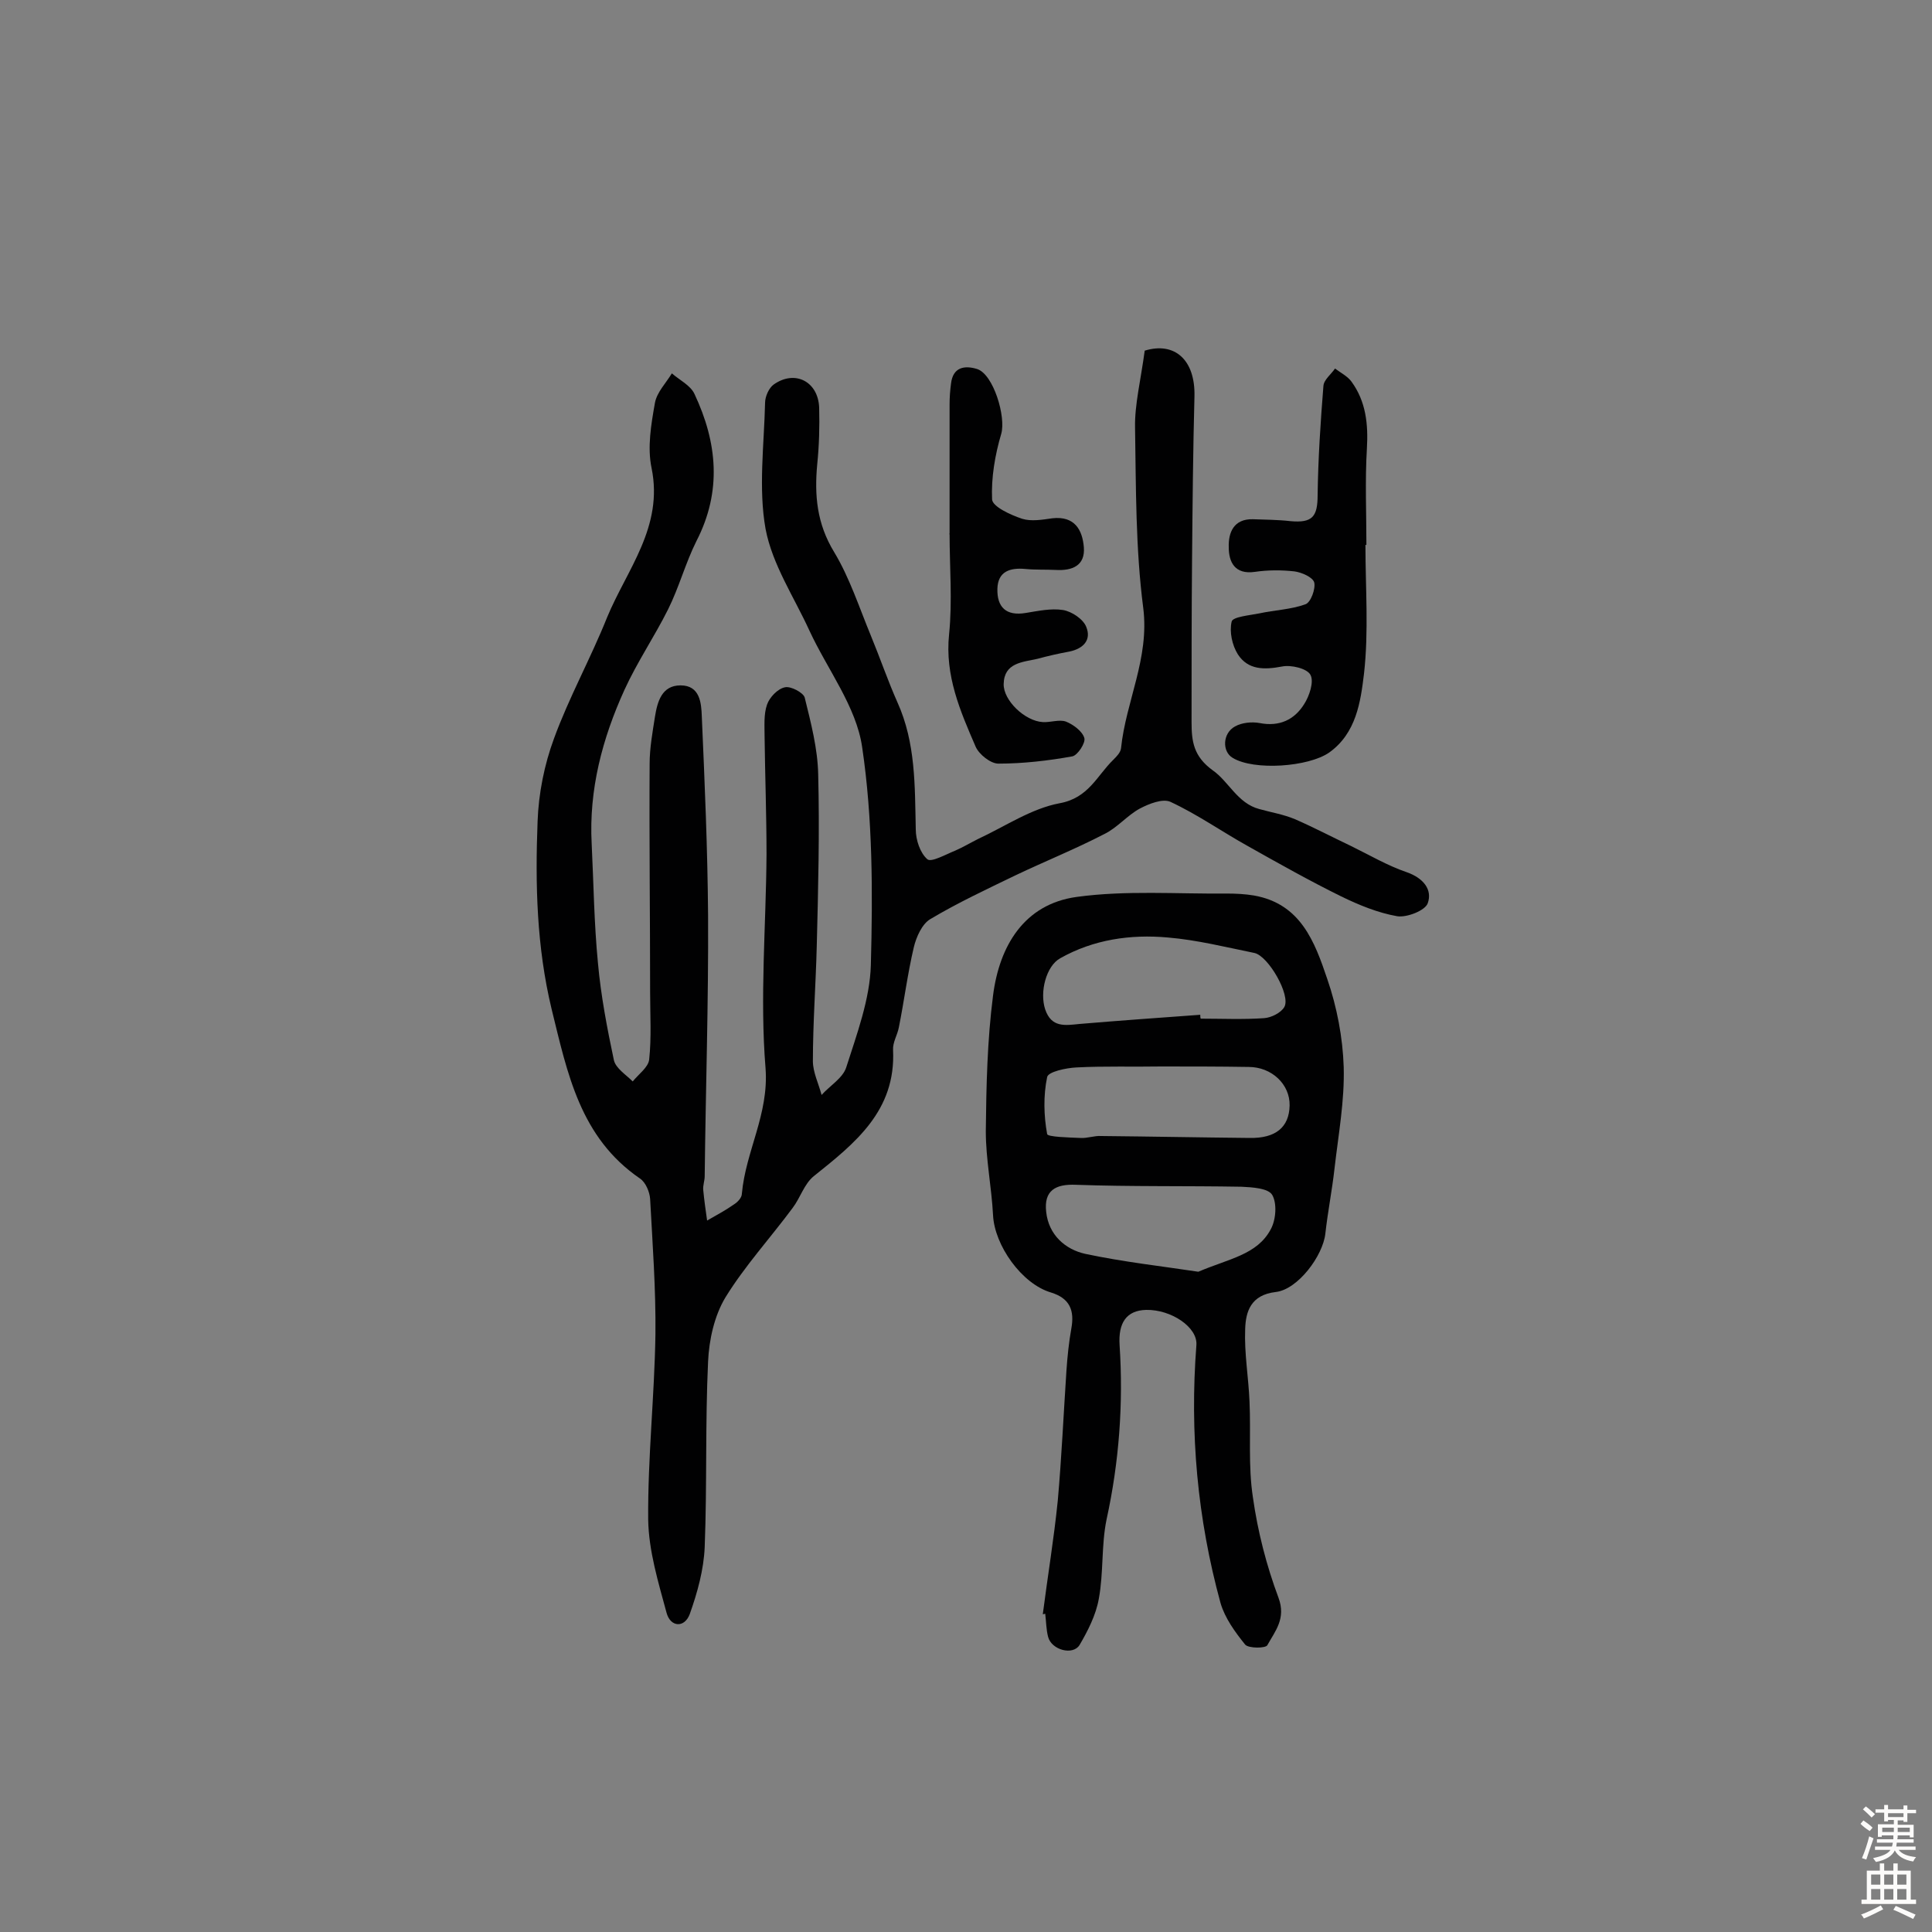 <svg enable-background="new 0 0 400 400" viewBox="0 0 400 400" xmlns="http://www.w3.org/2000/svg"><rect x="0" y="0" width="400" height="400" fill="#808080" stroke="none"/><g fill="#010102"><path d="m237 72.6c6.2-1.9 10.5 1.9 10.3 9.5-.3 11.3-.4 22.7-.5 34-.1 11.1-.1 22.3-.1 33.4 0 4 .4 7.1 4.4 10 3.3 2.3 5.1 6.8 9.6 8 2.5.7 5 1.1 7.4 2.1 3.9 1.7 7.7 3.7 11.5 5.5 3.9 1.9 7.6 4.1 11.7 5.5 3.4 1.2 5.3 3.6 4.3 6.4-.5 1.5-4.3 3-6.3 2.7-4-.7-7.9-2.3-11.6-4.1-6.5-3.2-12.9-6.8-19.3-10.4-5.4-3-10.5-6.6-16.1-9.2-1.6-.7-4.4.4-6.3 1.4-2.6 1.4-4.7 4-7.4 5.3-6 3.1-12.2 5.6-18.3 8.5-6 2.9-12 5.7-17.7 9.1-1.7 1-2.9 3.7-3.4 5.8-1.3 5.5-2 11.1-3.1 16.6-.3 1.6-1.3 3.1-1.2 4.7.6 12.6-7.9 19.3-16.4 26.1-2 1.6-2.8 4.5-4.4 6.6-4.6 6.2-9.9 12-13.9 18.5-2.3 3.8-3.4 8.8-3.6 13.3-.6 12.8-.2 25.6-.7 38.4-.2 4.7-1.5 9.4-3.1 13.9-1.1 2.9-4 2.7-4.8-.3-1.7-6.3-3.7-12.8-3.8-19.3-.1-12.8 1.3-25.5 1.5-38.3.1-9.4-.6-18.8-1.1-28.1-.1-1.4-.9-3.4-2.1-4.2-12.4-8.5-15-21.7-18.3-35.1-3.1-12.9-3.4-25.8-2.9-38.8.2-5.8 1.4-11.8 3.4-17.2 3.1-8.5 7.6-16.6 11-25.1 4.1-9.9 11.7-18.7 9.2-30.9-.9-4.3-.1-9 .7-13.5.4-2.2 2.3-4.1 3.5-6.1 1.6 1.4 3.9 2.5 4.7 4.3 4.7 10 5.7 20.1.4 30.4-2.3 4.6-3.6 9.6-5.9 14.2-2.8 5.6-6.4 10.9-9 16.6-4.6 10.1-7.4 20.7-6.8 31.9.4 8.2.5 16.5 1.3 24.7.6 6.7 1.9 13.5 3.3 20.1.4 1.7 2.5 3 3.9 4.4 1.2-1.5 3.2-2.9 3.4-4.5.5-4.6.2-9.3.2-14 0-15.8-.2-31.5-.1-47.3 0-3.2.6-6.5 1.1-9.7.5-3.1 1.4-6.5 5.3-6.5 4 0 4.3 3.6 4.4 6.4.6 13.7 1.2 27.5 1.3 41.2.1 18-.5 36-.7 54 0 1-.4 1.9-.3 2.9.2 2.1.5 4.2.8 6.3 1.9-1.1 3.8-2.1 5.5-3.3.8-.5 1.7-1.4 1.7-2.3.8-8.8 5.6-16.4 4.9-25.9-1.2-14.7.1-29.5.2-44.3 0-8.1-.3-16.2-.4-24.3 0-2.3-.2-4.7.5-6.7.5-1.5 2.2-3.3 3.7-3.6 1.2-.3 3.8 1.1 4.1 2.1 1.3 5.3 2.7 10.6 2.8 16 .3 11.8 0 23.7-.3 35.5-.2 7.9-.8 15.9-.8 23.8 0 2.3 1.2 4.7 1.8 7 1.7-1.9 4.4-3.5 5.1-5.7 2.2-6.9 4.9-14.1 5.1-21.2.4-15 .4-30.3-1.8-45.1-1.2-8.4-7.2-16.1-10.9-24.1-3.2-7-7.7-13.7-9.1-21.1-1.5-8.4-.3-17.4-.1-26.1 0-1.3.8-3.1 1.8-3.8 4.4-3.1 9.2-.6 9.4 4.8.1 3.9 0 7.8-.4 11.7-.6 6.4-.1 12.3 3.5 18.2 3.2 5.3 5.2 11.5 7.6 17.3 1.9 4.6 3.5 9.3 5.5 13.8 3.8 8.4 3.6 17.3 3.8 26.3 0 2.2.9 4.9 2.4 6.2.8.7 3.8-1 5.8-1.8 1.6-.7 3.1-1.6 4.7-2.4 5.6-2.6 11-6.3 16.9-7.4 6-1.1 7.7-5.7 11.1-9 .7-.7 1.5-1.5 1.6-2.4 1-9.7 5.9-18.6 4.6-29-1.6-12.3-1.5-24.9-1.7-37.4-.1-4.7 1.2-9.9 2-15.9z"/><path d="m215.9 334.2c1-7.8 2.3-15.6 3.1-23.5.8-9 1.2-18 1.8-27 .2-2.9.5-5.8 1-8.6.7-3.8-.3-6.3-4.2-7.5-6.1-1.8-11.7-9.8-12-16-.3-5.8-1.5-11.6-1.5-17.4.1-9.4.3-18.8 1.5-28.1 1.3-10.2 6.4-18.9 17.3-20.4 10.2-1.4 20.7-.6 31.1-.7 1.9 0 3.8.1 5.6.4 9.7 1.7 12.6 9.6 15.2 17.3 2 5.8 3.2 12.1 3.4 18.2.2 7-1.1 14-1.9 21-.5 4.5-1.4 9-1.9 13.5-.5 4.6-5.7 11.6-10.3 12.1-5.1.6-6.2 4-6.3 7.7-.2 5 .7 10 .9 15 .3 6.6-.3 13.3.7 19.8 1 7.1 2.8 14.1 5.3 20.8 1.6 4.3-.7 6.9-2.3 9.8-.3.7-3.9.7-4.6-.1-2.1-2.6-4.2-5.5-5.1-8.6-4.8-17.5-6.4-35.3-5-53.4.3-3.7-5.2-7.4-10.4-7.3-4.1.1-5.8 2.7-5.5 7.3.8 12.1-.1 24.2-2.7 36.1-1.1 5.3-.6 11-1.6 16.4-.6 3.4-2.3 6.7-4 9.6-1.4 2.2-5.8 1-6.5-1.7-.4-1.5-.4-3.2-.6-4.8-.3.1-.4.1-.5.1zm32.6-124.1c0 .3 0 .6.1.8 4.4 0 8.7.2 13.1-.1 1.5-.1 3.5-1.1 4.2-2.3 1.4-2.4-3.3-10.6-6.2-11.2-5.9-1.2-11.9-2.7-17.9-3.2-7.7-.7-15.4.4-22.3 4.3-2.9 1.6-4.3 7-3.1 10.6 1.3 3.8 4.1 3.3 7.1 3 8.3-.7 16.7-1.3 25-1.9zm-8.1 10.7s0 .1 0 0c-5.8.1-11.7-.1-17.5.2-2.2.1-5.9.9-6.1 2-.8 3.8-.7 8 0 11.8.1.6 4.5.7 6.9.8 1.4.1 2.9-.5 4.3-.4 10.2.1 20.5.3 30.7.4 5.4.1 8.2-2.2 8.3-6.7.1-4.4-3.7-8-8.5-8-6.1-.1-12.1-.1-18.1-.1zm7.7 42.5c6.3-2.7 12.2-3.5 15-8.8 1.1-2 1.3-5.4.3-7.1-.8-1.4-4.2-1.6-6.4-1.7-11.4-.2-22.8 0-34.2-.4-4.3-.2-6.7 1.2-6.2 5.6.5 4.8 4 7.8 8.1 8.7 8 1.7 16.2 2.6 23.4 3.7z"/><path d="m282.7 112.8c0 8.9.7 17.9-.3 26.7-.7 5.8-1.6 12.3-7.2 16.3-4.3 3-15.6 3.8-20 1.1-2.2-1.3-2.1-5.1.5-6.5 1.4-.8 3.5-1 5.1-.7 4.1.8 7.2-.7 9.2-3.9 1.1-1.7 2.1-4.7 1.3-6.1-.7-1.3-4-2.1-5.9-1.7-3.7.7-7 .7-9.1-2.5-1.2-1.9-1.8-4.7-1.3-6.8.2-1 3.7-1.3 5.7-1.7 3.2-.7 6.6-.8 9.6-1.9 1.1-.4 2.1-3.2 1.8-4.5-.3-1.1-2.6-2.1-4.1-2.3-2.7-.3-5.5-.3-8.2.1-4.2.6-5.4-2.1-5.4-5.1-.1-3 1-5.9 5-5.8 2.6.1 5.2.1 7.8.4 4.5.4 5.6-.9 5.6-5.4.1-7.5.6-15.1 1.2-22.6.1-1.3 1.6-2.4 2.4-3.6 1.2.9 2.6 1.6 3.4 2.7 3 4.1 3.5 8.8 3.2 13.9-.4 6.6-.1 13.3-.1 20 0-.1-.1-.1-.2-.1z"/><path d="m196.6 110.6c0-8.9 0-17.8 0-26.8 0-1.5.1-2.9.3-4.4.4-3.4 2.8-3.8 5.4-3 3.4 1.1 6 9.9 5 13.4-1.3 4.4-2.1 9.1-1.9 13.6.1 1.5 3.8 3.2 6.2 4 1.9.6 4.2.2 6.3-.1 4.6-.5 6.2 2.4 6.5 6 .3 3.8-2.4 4.9-5.8 4.7-2.1-.1-4.2 0-6.3-.2-3.2-.3-5.7.5-5.8 4.1-.1 3.8 1.8 5.7 5.9 5 2.5-.4 5.2-1 7.7-.6 1.8.3 4.2 1.9 4.8 3.5 1.1 2.7-.6 4.5-3.5 5.1-2.2.4-4.4.9-6.6 1.5-3.1.7-6.9.8-7 5.2-.1 3.4 4.4 7.7 8.1 7.9 1.6.1 3.4-.6 4.8-.1 1.5.6 3.4 2 3.8 3.4.3 1-1.4 3.6-2.5 3.8-5 .9-10.2 1.5-15.3 1.5-1.6 0-4-1.9-4.7-3.5-3.2-7.4-6.4-14.7-5.5-23.3.7-6.9.1-13.9.1-20.9-.1.3 0 .2 0 .2z"/></g><path d="m385.2 377.6.6-.7c.6.4 1.3.9 1.9 1.5l-.6.7c-.8-.5-1.4-1-1.9-1.5zm.3 7.1c.6-1.4 1.1-2.9 1.5-4.5.3.1.6.3.9.4-.5 1.4-1 2.9-1.5 4.4zm.2-10.1.6-.6c.7.5 1.3 1.1 1.9 1.6l-.7.7c-.6-.6-1.2-1.2-1.8-1.7zm8.4-.8h.8v.9h1.8v.7h-1.8v1.8h-.8v-.3h-1.2v.9h3.3v2.6h-.8v-.4h-2.5c0 .3 0 .6-.1.8h3.4v.7h-3.5c0 .3-.1.6-.1.8h4v.7h-3.5c.7.9 1.9 1.3 3.6 1.5-.2.2-.4.5-.6.9-1.9-.3-3.2-1.1-3.8-2.3-.5 1.1-1.8 2-3.9 2.4-.2-.3-.4-.5-.6-.8 1.9-.4 3.1-.9 3.6-1.7h-3.2v-.7h3.5c.1-.2.1-.5.2-.8h-3.3v-.7h3.4c0-.2 0-.5 0-.8h-2.4v.3h-.8v-2.6h3.3v-.9h-1.2v.3h-.8v-1.8h-1.8v-.7h1.8v-.9h.8v.9h3.2zm-4.4 5.5h2.4c0-.3 0-.6 0-.9h-2.4zm1.2-3.1h3.2v-.8h-3.2zm4.4 2.2h-2.4v.9h2.5v-.9z" fill="#fcfbfa"/><path d="m389.2 385.8h.9v1.5h1.9v-1.5h.9v1.5h2.7v6h1.1v.9h-11.3v-.9h1.1v-6h2.7zm.2 8.7.5.8c-1.2.6-2.5 1.3-4 1.9-.2-.3-.3-.6-.6-.8 1.6-.6 3-1.3 4.1-1.9zm-2-4.3h1.9v-2.1h-1.9zm0 3.1h1.9v-2.2h-1.9zm2.7-3.1h1.9v-2.1h-1.9zm0 3.1h1.9v-2.2h-1.9zm2.4 1.3c1.4.6 2.7 1.2 4.1 1.8l-.5.9c-1.5-.7-2.8-1.4-4.1-1.9zm2.2-6.5h-1.9v2.1h1.9zm-1.9 5.2h1.9v-2.2h-1.9z" fill="#fcfbfa"/></svg>